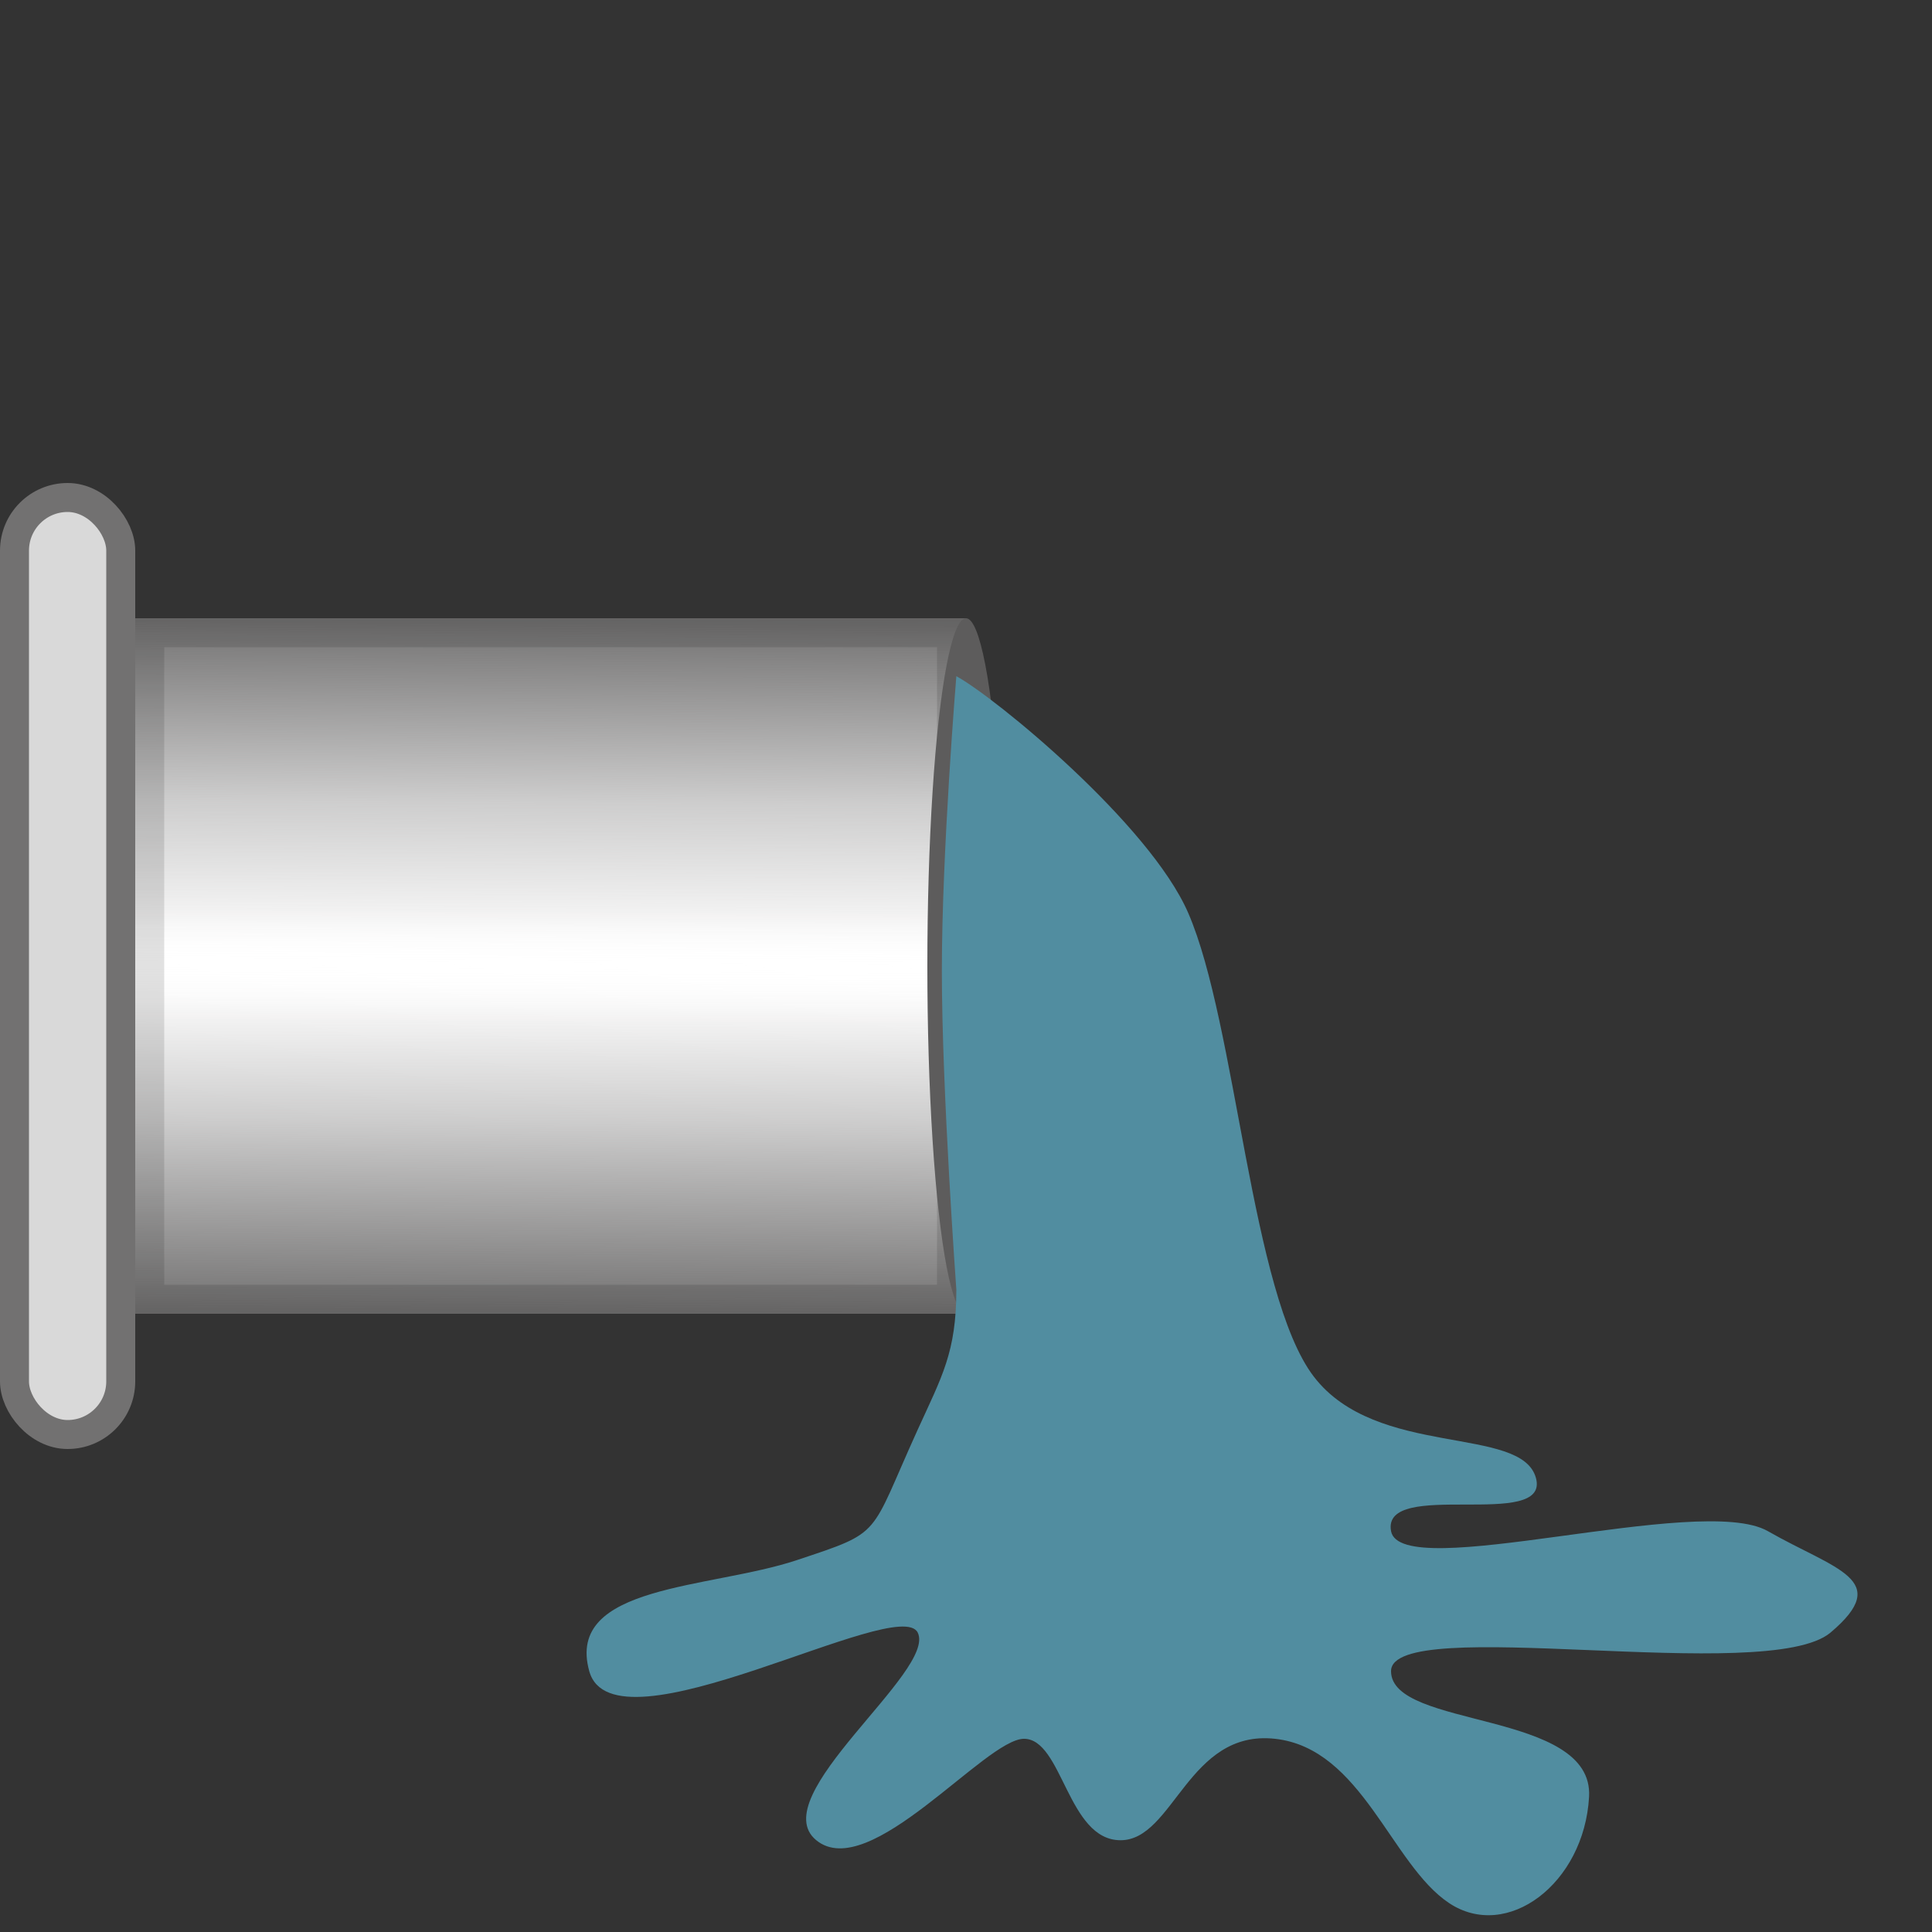 <svg xmlns="http://www.w3.org/2000/svg" xmlns:tb="  svg" width="200" height="200" fill="none" version="1.1" viewBox="0 0 200 200">
 <rect x="0" y="0" width="200" height="200" fill="#333333" stroke="none"/>
 <g clip-path="url(#clip0_1924_305417)" tb:tag="clickArea">
  <rect x="14" y="64" width="86" height="72" fill="#fff" tb:tag="pipe-background"/>
  <rect x="14" y="64" width="86" height="72" fill="url(#paint0_linear_1924_305417)"/>
  <rect x="15.5" y="65.5" width="83" height="69" stroke="#000" stroke-opacity=".12" stroke-width="3"/>
  <rect x="1.5" y="51.5" width="11" height="97" rx="5.5" fill="#D9D9D9" stroke="#727171" stroke-width="3"/>
  <ellipse transform="rotate(-90 100 100)" cx="100" cy="100" rx="36" ry="4" fill="#5D5C5C"/>
  <path d="m123 94.5c-4-9.2-20-22.333-24-24.5 0 0-1.5 18.101-1.5 30.5 0 12.399 1.5 33 1.5 33 0 6.5-1.5 9-4 14.5-5.089 11.196-3.5 10.5-12.5 13.5s-24 2.5-21.5 11.5 32-8 34-4-16 17-10.5 21.5 17.5-10.5 21.5-10.5 4.5 10.5 10 10.5 7-11.5 16-10.5 12 13 18 17 14-2 14.5-11-20.5-7-20.5-13 39 1.5 45.5-4 0.5-6.5-6.5-10.5-38 5.5-39 0 16.5 0 15-5.5-16.5-2-23-10.5-8-36.5-13-48z" fill="#518DA0" tb:tag="fluid-background"/>
  <g style="display:none" tb:tag="leak">
   <path d="m89.054 127.83c-0.101-0.428-0.159-0.97-0.338-1.362-0.338-1.362-1.025-2.66-2.076-3.507-0.529-0.327-1.136-0.619-1.707-0.832-1.521-0.632-2.964-1.3-4.406-1.969-1.25-0.661-2.693-1.329-4.019-0.913-0.007 0.193-0.049 0.307-0.056 0.5-2.334-0.546-4.889-0.327-7.228 0.362-1.598 0.446-3.209 1.276-4.865 1.179-0.578-0.02-1.113-0.155-1.613-0.211-0.885-0.07-1.734-0.061-2.59 0.14-0.621 0.094-1.248 0.381-1.833 0.553-1.676 0.481-3.424 0.806-5.236 0.78l1.54-0.987s0.128-0.343 0.085-0.229c0.15 0.121 0.385 0.014 0.506-0.136-0.564-0.406-1.129-0.812-1.658-1.139-2.751-1.872-5.58-3.708-8.572-5.28 3.013 0.994 5.934 2.409 8.77 4.052 0.643 0.37 1.207 0.776 1.971 0.996 1.792 0.603 3.746-0.1 5.55-0.924l0.079-0.035c0.157-0.072 0.392-0.18 0.399-0.372 0.085-0.229-0.137-0.507-0.322-0.706-1.008-0.962-1.937-1.959-2.867-2.956-1.151-1.276-2.067-2.658-3.297-3.898-1.08-1.118-2.28-2.087-3.445-2.976-0.564-0.406-1.05-0.848-1.7-1.025-0.685-0.256-1.378-0.319-2.113-0.267-0.928 0.044-1.777 0.053-2.668 0.176-5.115 0.63-13.66-5.451-18.688-4.008-1.277 0.273-2.776 0-1.276-1.727 2-1.5 2-2 2-5-0.757-0.412 2-3.5 2-5 0.5-1-0.377-0.942-1.069-1.004-1.385-0.126-2.812-0.138-4.031 0.514 0.713-0.515 1.497-0.873 2.239-1.117-0.186-0.2-0.408-0.477-0.594-0.677-1.559-1.753-3.039-3.541-4.562-5.215 0.871 0.455 1.658 1.139 2.365 1.858 0.929 0.997 1.581 2.216 2.753 2.914 1.322 0.818 2.984 0.723 4.555 1.048 2.491 0.474-3.492 6.84-1.22 8.078 2.271 1.238 3.933 2.791 7.809 4.524 2.793 1.249 7.353 3.179 9.679 2.875 0.735-0.051 1.512-0.216 2.254-0.46 0.506-0.137 0.977-0.352 1.526-0.603 0.627-0.286 1.177-0.537 1.84-0.745 0.392-0.179 0.82-0.28 1.206-0.266 0.464-0.022 0.957 0.226 1.335 0.433 1.364 0.704 2.728 1.408 4.093 2.112-0.229-0.085-0.571-0.213-0.8-0.299-1.828-0.681-3.62-1.285-5.475-1.196-0.385-0.013-0.813 0.087-1.091 0.309-0.078 0.036-0.157 0.072-0.121 0.15-0.321 0.336-0.269 1.071 0.152 1.163 0.172 0.585 0.73 1.183 1.102 1.582 3.059 2.963 6.197 5.891 9.3 8.739 0.336 0.321 0.672 0.641 1.165 0.89 0.493 0.249 0.914 0.341 1.414 0.397 3.605 0.629 7.445 1.15 11.025 0.273 0.079-0.036 0.157-0.072 0.235-0.107 0 0-0.036-0.079-0.072-0.157 0.271-0.029 0.5 0.056 0.771 0.027 1.819-0.167 3.594-1.262 5.098-2.328 1.266-1.138 1.788-1.768 1.82-2.377 0.037-0.691 0.166-3.04-1.054-4.04-0.564-0.406-1.76-0.38-1.973-0.617-0.075-0.084-0.298-1.622 0.245-0.372-0.609-0.033-6.428-2.328-10.667-2.478-0.385-0.013-0.849 9e-3 -1.277 0.11-0.271 0.029-0.506 0.136-0.706 0.322-0.078 0.036-0.121 0.15-0.164 0.264-0.043 0.115 0.072 0.157 0.107 0.236 1.982 2.886 4.506 5.715 4.919 9.318-0.15-0.122-0.186-0.2-0.336-0.321-0.036-0.078-0.15-0.121-0.222-0.278-1.259-1.51-2.154-3.471-3.576-4.717-0.636-0.563-1.351-1.09-1.787-1.838-0.544-0.984-0.611-2.375-1.354-3.173-0.372-0.399-0.9-0.727-1.357-0.897-1.257-0.469-2.677-0.673-3.891-1.256-0.607-0.292-1.207-0.776-1.814-1.067-0.114-0.043-0.15-0.121-0.264-0.164-1.364-0.704-5.823-4.043-7.365-4.098 1.349 0.048 5.543 3.224 6.899 3.078-1.294-1.589-2.553-3.099-4.004-4.616 1.429 1.054 2.737 2.257 3.924 3.611 0.594 0.676 1.187 1.353 1.901 1.881 1.393 0.975 3.477 0.971 4.452-0.422 0.121-0.15 0.242-0.3 0.249-0.493 0.419-0.95 0.382-2.07 0.38-3.112-0.163-3.054-0.446-5.958-0.801-9.018-0.268-2.247-0.615-4.459-1.624-6.462-0.072-0.157-0.222-0.278-0.379-0.206 0.406-0.565 0.198-1.228-0.167-1.819-0.287-0.627-0.73-1.183-1.095-1.775-0.329-0.513-0.658-1.026-0.988-1.54-1.574-2.409-3.227-4.782-5.079-6.97 1.165 0.89 2.244 2.008 3.046 3.349 0.623 0.948 1.088 1.968 1.753 2.801 0.701 0.912 1.644 1.524 2.345 2.436 0.293 0.435 0.623 0.948 0.994 1.347 0.155-1.113 0.232-2.191 0.387-3.305 0.087 0.813 0.174 1.627 0.261 2.44 0.08 1.006 0.239 1.976 0.398 2.946 0.532 2.411 1.878 4.735 2.061 7.211l-0.02 0.578c-0.15-0.121-0.222-0.278-0.372-0.399-0.043 0.114 0.029 0.271-0.014 0.385-0.153 2.155 0.115 4.403 0.504 6.5 0.282 1.862 0.635 3.881 1.9 5.198 0.372 0.399 0.822 0.762 1.194 1.161 0.372 0.399 0.58 1.062 0.445 1.598 2.547-0.026 5.383-0.521 7.369 1.131 1.537 1.288 3.612 0.984 3.835 2.523-0.576-0.642 0.962-0.865 2.147-0.191 1.185 0.674 1.687 6 0.783 7.55-0.861 1.436-2.25 2.545-3.734 3.033-0.079 0.035-0.079 0.035-0.157 0.071 2.236 1.159 4.585 2.361 6.693 3.863 0.6 0.484 1.279 0.933 1.68 1.603 0.416 1.326 0.398 2.946 0.343 4.487z" fill="#5C5A5A"/>
   <path d="m83.058 107.1c-0.813 0.088-1.248 0.285-2.048-0.013-1.599-0.597-1.962-1.241-3.476-2.066-1.707-0.832-2.611-0.911-4.531-1.171-0.999-0.113-1.963-0.147-2.89-0.102 0.22-0.764-1.262-1.965-1.82-2.564-0.558-0.598-1.272-1.125-1.516-1.867-0.28-0.82-0.096-1.663-0.104-2.512-0.044-0.928-0.36-1.826-0.597-2.761-0.396-1.905-0.135-3.825 0.239-5.702 0.036 0.078 0.036 0.078 0.072 0.157-0.153 2.155 0.115 4.403 0.504 6.5 0.282 1.862 0.635 3.881 1.9 5.199 0.372 0.399 0.822 0.762 1.194 1.161 0.372 0.399 1.511 1.472 1.376 2.007 2.547-0.026 4.357-0.455 6.343 1.197 1.537 1.289 2.083 1.186 3.947 1.947 0.3 0.242 0.871 0.455 1.407 0.589z" fill="#8B8B8B"/>
   <path d="m73.673 115.32c-0.15-0.121-0.186-0.2-0.336-0.321-0.036-0.078-0.15-0.121-0.222-0.278l-0.036-0.078c-0.172-0.585-0.345-1.17-0.71-1.762-0.215-0.47-0.544-0.983-0.838-1.418-1.245-1.896-2.961-3.577-3.771-5.766 0.549-0.251 1.098-0.502 1.64-0.56-0.271 0.029-0.506 0.137-0.706 0.323-0.078 0.035-0.121 0.15-0.164 0.264s0.072 0.157 0.107 0.235c2.175 2.893 4.62 5.758 5.033 9.361z" fill="#8B8B8B"/>
   <path d="m63.723 102.05c-0.627 0.287-1.441 0.374-2.169 0.232-0.728-0.141-1.485-0.554-2.249-0.773-0.114-0.043-0.15-0.122-0.264-0.164-1.364-0.704-5.29-3.678-6.832-3.732 1.349 0.048 5.011 2.857 6.366 2.712-1.294-1.589-2.742-3.147-4.193-4.665 1.429 1.054 2.926 2.305 4.113 3.659 0.594 0.677 1.187 1.354 1.902 1.881 1.393 0.975 3.477 0.971 4.452-0.422 0.121-0.15 0.242-0.3 0.249-0.493-0.092 0.421-0.22 0.764-0.462 1.064-0.164 0.264-0.52 0.522-0.912 0.701z" fill="#8B8B8B"/>
   <path d="m66.97 88.789c-0.65-0.177-1.165-0.89-1.301-1.396-0.237-0.934-0.396-1.905-0.59-2.953-0.201-0.856-0.324-1.748-0.604-2.568-0.739-2.032-2.105-3.778-3.634-5.26 0 0-0.036-0.078-0.114-0.043-1.574-2.409-3.227-4.782-5.079-6.97 1.165 0.89 2.244 2.008 3.046 3.348 0.623 0.948 1.088 1.968 1.753 2.801 0.701 0.912 1.644 1.524 2.345 2.436 0.293 0.435 0.623 0.948 0.994 1.347 0.155-1.113 0.232-2.191 0.387-3.305 0.087 0.813 0.174 1.627 0.261 2.44 0.08 1.006 0.239 1.976 0.398 2.946 0.725 2.418 1.956 4.699 2.139 7.175z" fill="#8B8B8B"/>
   <path d="m89.054 127.83c-0.101-0.427-0.159-0.97-0.338-1.362-0.087-0.813-0.217-1.512-0.653-2.261-0.508-0.905-1.252-1.703-2.002-2.308-1.351-1.09-2.908-1.8-4.464-2.511-0.721-0.334-1.4-0.783-1.722-1.488 0.114 0.042 0.114 0.042 0.229 0.085-0.079 0.036-0.079 0.036-0.157 0.071 2.236 1.16 4.585 2.361 6.693 3.863 0.6 0.484 1.279 0.933 1.68 1.603 0.808 1.147 0.79 2.767 0.736 4.308z" fill="#8B8B8B"/>
   <path d="m74.616 118.21c-0.699 0.13-1.427-0.011-2.126 0.118-0.735 0.052-1.398 0.26-2.019 0.354-1.199 0.073-2.305-0.274-3.426-0.237-0.656 0.016-1.391 0.067-2.084 4e-3 -1.228-0.198-2.236-1.159-3.093-2-3.245-3.162-6.455-6.246-9.7-9.409-0.522-0.52-1.151-1.275-0.817-1.996 0.164-0.265 0.442-0.486 0.677-0.594-0.079 0.036-0.157 0.072-0.121 0.15-0.321 0.336-0.269 1.071 0.152 1.163 0.172 0.585 0.73 1.183 1.102 1.582 3.059 2.963 6.197 5.891 9.3 8.739 0.336 0.321 0.672 0.641 1.165 0.89s0.914 0.341 1.414 0.397c3.605 0.629 7.445 1.15 11.026 0.273 0.078-0.036 0.157-0.072 0.235-0.107 0 0-0.036-0.079-0.072-0.157 0.271-0.029 0.5 0.056 0.771 0.027-0.784 0.358-1.569 0.716-2.382 0.803z" fill="#8B8B8B"/>
   <path d="m57.315 120.8c-1.206 0.266-2.462-0.202-3.683-0.593-0.114-0.042-0.114-0.042-0.229-0.085-2.751-1.872-5.58-3.708-8.573-5.279 3.013 0.993 5.934 2.408 8.77 4.051 0.643 0.37 1.207 0.776 1.971 0.996 1.792 0.603 3.746-0.1 5.55-0.923-0.278 0.221-0.748 0.436-0.905 0.508-0.471 0.215-0.863 0.394-1.333 0.609-0.477 0.407-0.948 0.622-1.569 0.716z" fill="#8B8B8B"/>
   <path d="m58.918 104.92c-0.229-0.085-0.571-0.213-0.8-0.298-0.036-0.079-0.15-0.121-0.15-0.121-0.643-0.37-1.286-0.74-1.893-1.032-1.257-0.468-2.229-0.639-3.477-0.258-0.663 0.208-1.703 0.99-2.33 1.277-1.804 0.824-3.817 0.533-5.714 0.736-1.705 0.21-5.135-2.488-6.928-3.195-1.794-0.706-2.082-1.027-3.299-1.715-1.949-1.104-1.971-0.996-2.957-1.493-1.328-0.626-1.989-0.713-2.489-2.213 0-2 2.5-4.493 2.5-6.5-0.866-1.143-1.494-0.512-2.95-0.795-0.764-0.22-1.528-0.44-2.171-0.81-1.559-1.753-3.039-3.541-4.562-5.215 0.871 0.455 1.657 1.139 2.365 1.858 0.929 0.997 1.581 2.216 2.753 2.914 1.322 0.818 2.984 0.723 4.554 1.048 2.491 0.474-3.316 7.435-1.044 8.673 2.271 1.238 3.808 2.43 6.355 2.404 2.433-0.068 7.736 4.533 10.062 4.229 0.735-0.052 1.512-0.217 2.254-0.461 0.506-0.137 0.977-0.351 1.526-0.602 0.627-0.287 1.176-0.538 1.84-0.746 0.392-0.179 0.82-0.279 1.206-0.266 0.464-0.022 0.957 0.227 1.335 0.433 1.364 0.704 2.728 1.408 4.014 2.148z" fill="#8B8B8B"/>
  </g>
 </g>
 <defs>
  <linearGradient id="paint0_linear_1924_305417" x1="36.36" x2="35.98" y1="64" y2="136" gradientUnits="userSpaceOnUse">
   <stop stop-color="#727171" offset="0"/>
   <stop stop-color="#727171" stop-opacity=".35" offset=".264"/>
   <stop stop-color="#727171" stop-opacity=".1" offset=".418"/>
   <stop stop-color="#fff" stop-opacity="0" offset=".498"/>
   <stop stop-color="#727171" stop-opacity=".1" offset=".581"/>
   <stop stop-color="#727171" stop-opacity=".35" offset=".719"/>
   <stop stop-color="#727171" offset="1"/>
  </linearGradient>
  <clipPath id="clip0_1924_305417">
   <rect width="200" height="200" fill="#fff"/>
  </clipPath>
 </defs>
</svg>